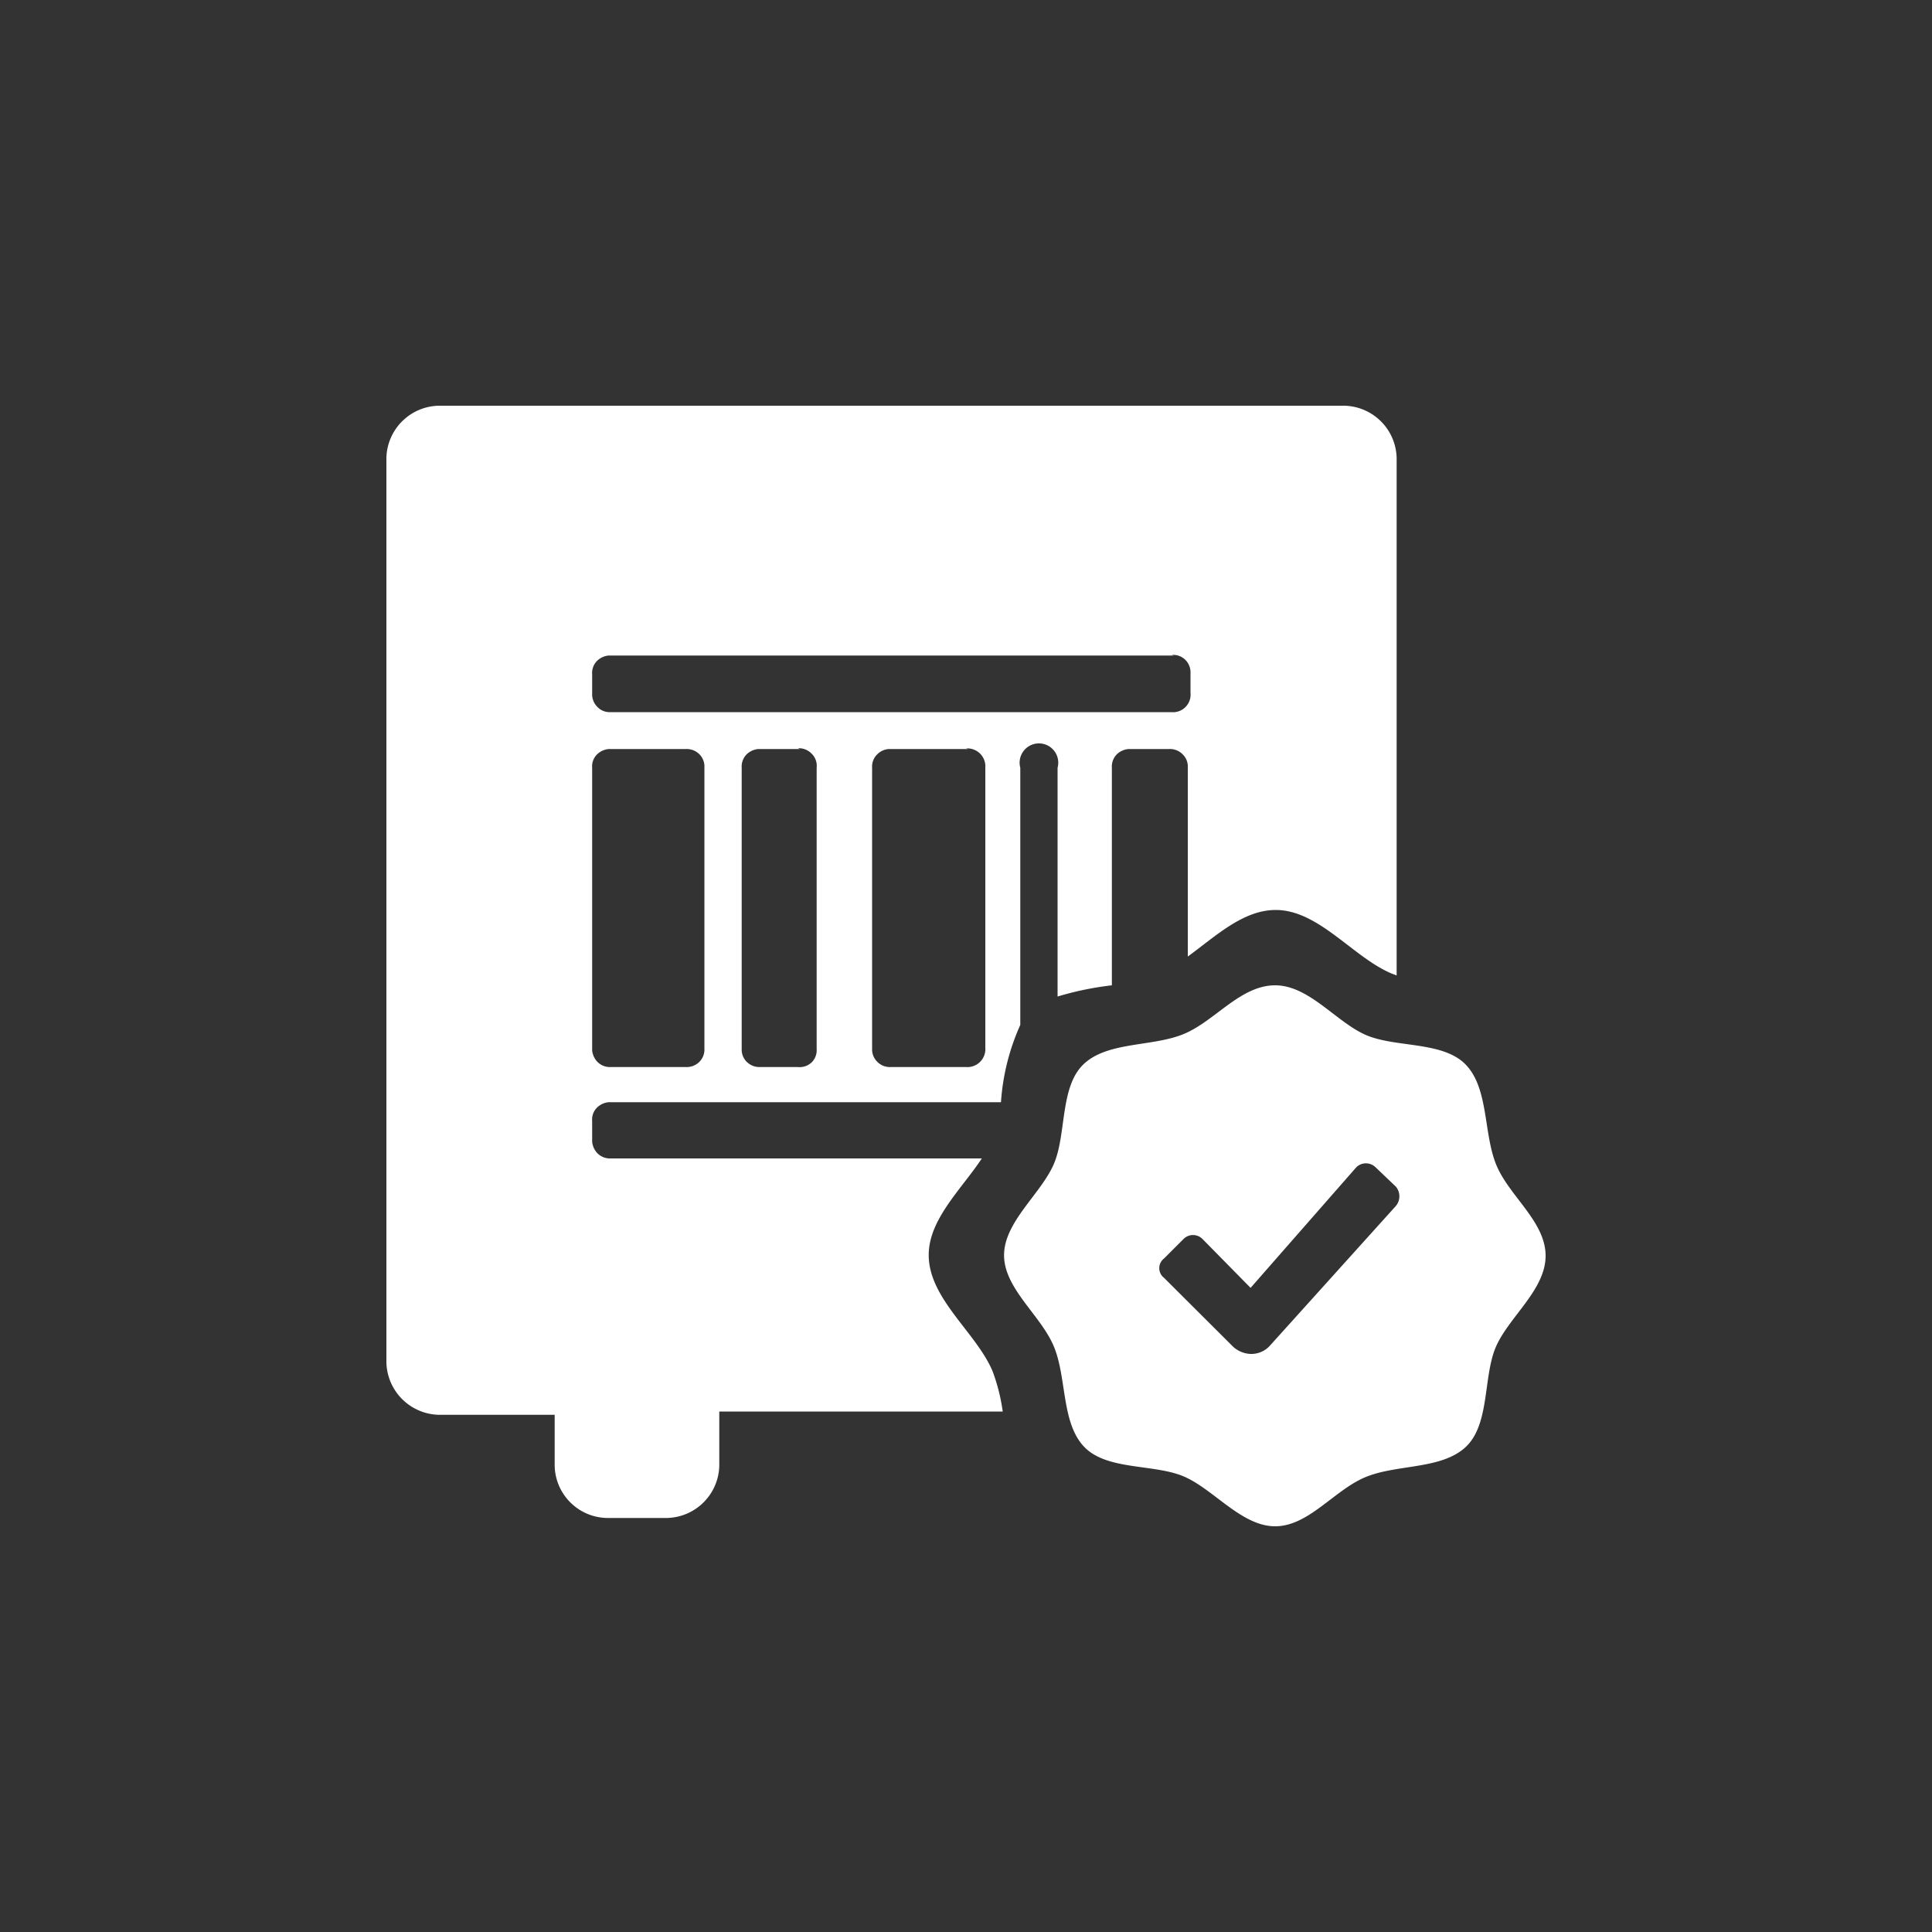 <svg id="Layer_1" data-name="Layer 1" xmlns="http://www.w3.org/2000/svg" width="100" height="100" viewBox="0 0 100 100"><rect x="0" y="0" width="100" height="100" fill="#333333" stroke="none"/><path d="M66,51c1.77,0,3.17,1.92,4.72,2.58s4,.3,5.17,1.55.89,3.55,1.56,5.17S80,63.23,80,65s-1.92,3.18-2.58,4.73-.3,4-1.56,5.17-3.54.88-5.17,1.55S67.74,79,66,79s-3.18-1.92-4.73-2.58-4-.3-5.17-1.55-.88-3.55-1.55-5.17-2.58-3-2.58-4.73,1.92-3.18,2.58-4.73.3-4,1.55-5.17,3.55-.88,5.17-1.55S64.2,51,66,51Zm3.58-30a2.77,2.77,0,0,1,2.71,2.71h0V50.49l-.26-.1c-2-.84-3.77-3.29-6-3.29-1.69,0-3.11,1.36-4.55,2.41V39.74a.88.88,0,0,0-.27-.7.91.91,0,0,0-.7-.27H58.4a1,1,0,0,0-.59.27.9.9,0,0,0-.26.7V51a16.06,16.06,0,0,0-2.81.58V39.74a1,1,0,1,0-1.93,0h0V53.05a11.63,11.63,0,0,0-1,4H31.5a1,1,0,0,0-.59.27.87.87,0,0,0-.26.7v1.08a1,1,0,0,0,.27.59.91.91,0,0,0,.7.27h19.2c-1.06,1.6-2.75,3.15-2.75,5,0,2.26,2.45,4,3.3,6a9.64,9.64,0,0,1,.53,2.1H37.23v2.81a2.77,2.77,0,0,1-2.71,2.7h-3.1a2.76,2.76,0,0,1-2.71-2.7h0V73.23h-6A2.78,2.78,0,0,1,20,70.52h0V23.68A2.77,2.77,0,0,1,22.71,21H69.55ZM71.2,60.42a.71.71,0,0,0-1,0h0l-5.47,6.24-2.48-2.52a.69.69,0,0,0-1,0h0l-1,1a.63.63,0,0,0,0,1h0l3.5,3.49a1.42,1.42,0,0,0,1,.45,1.3,1.3,0,0,0,1-.45l6.5-7.21a.78.78,0,0,0,0-1h0ZM35.6,38.77H31.5a1,1,0,0,0-.59.27.87.87,0,0,0-.26.7V54.37a1,1,0,0,0,.27.59.91.91,0,0,0,.7.27h3.87a.93.93,0,0,0,.71-.27.9.9,0,0,0,.26-.7h0V39.74a.9.9,0,0,0-.26-.7.93.93,0,0,0-.71-.27Zm5.8,0H39.24a1,1,0,0,0-.59.27.9.9,0,0,0-.26.7V54.37a.89.89,0,0,0,.26.59.93.93,0,0,0,.7.27h1.94A.91.91,0,0,0,42,55a.88.88,0,0,0,.27-.7h0V39.74A.88.88,0,0,0,42,39a.91.91,0,0,0-.7-.27Zm8.71,0H46a.93.93,0,0,0-.59.27.88.88,0,0,0-.27.7V54.37a.9.9,0,0,0,.27.59.91.91,0,0,0,.7.27H50a.93.93,0,0,0,1-1h0V39.74a.93.93,0,0,0-1-1Zm10.65-4.84H31.5a1,1,0,0,0-.59.27.88.88,0,0,0-.26.7V36a.93.93,0,0,0,.27.59.88.88,0,0,0,.7.27h29a.91.91,0,0,0,1-1h0v-1a.92.92,0,0,0-.26-.7.89.89,0,0,0-.71-.26Z" fill="#fff"/></svg>